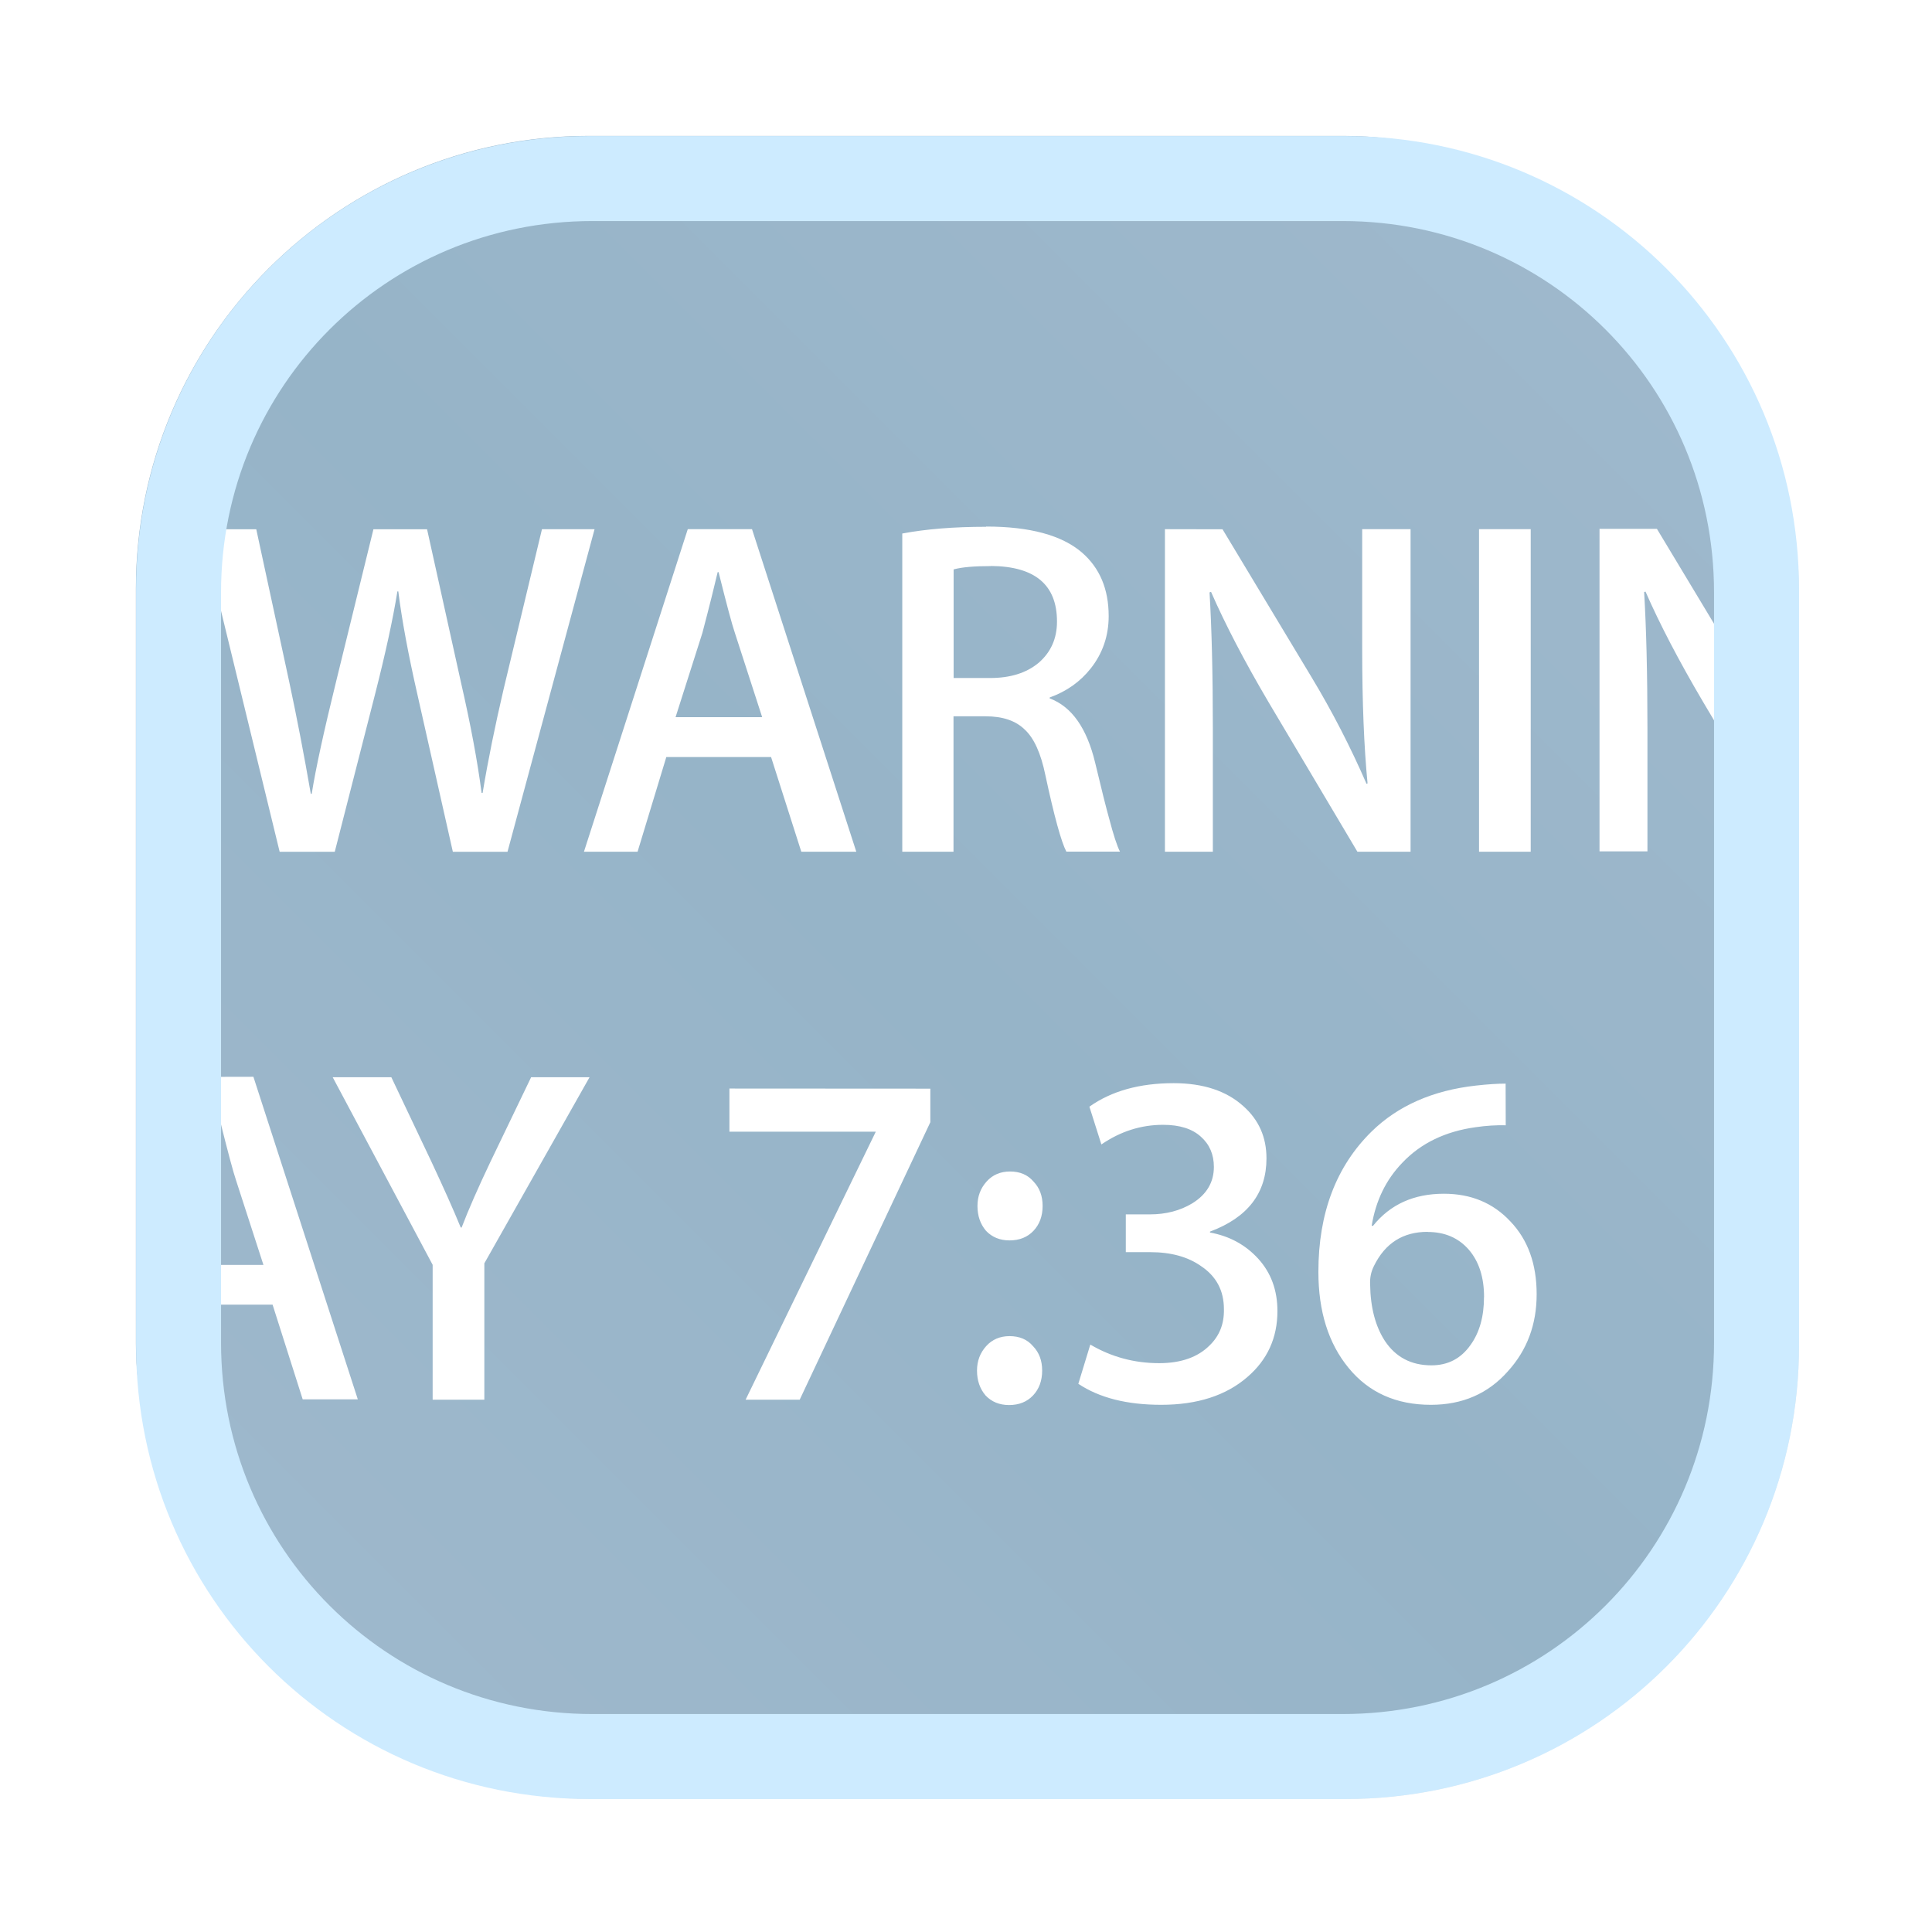 <?xml version="1.0" encoding="UTF-8"?>
<svg width="64" height="64" version="1.1" viewBox="0 0 16.933 16.933" xmlns="http://www.w3.org/2000/svg" xmlns:cc="http://creativecommons.org/ns#" xmlns:dc="http://purl.org/dc/elements/1.1/" xmlns:rdf="http://www.w3.org/1999/02/22-rdf-syntax-ns#">
 <defs>
  <style type="text/css"/>
  <style type="text/css"/>
  <style type="text/css"/>
  <filter id="filter1057" x="-.027" y="-.027" width="1.054" height="1.054" color-interpolation-filters="sRGB">
   <feGaussianBlur stdDeviation="0.619"/>
  </filter>
  <linearGradient id="linearGradient1053" x1="-127" x2="-72" y1="60" y2="5" gradientTransform="matrix(.265 0 0 .265 34.792 -.135)" gradientUnits="userSpaceOnUse">
   <stop stop-color="#a0b9cd" offset="0"/>
   <stop stop-color="#96b4c8" offset=".486"/>
   <stop stop-color="#a0b9cd" offset="1"/>
  </linearGradient>
 </defs>
 <rect transform="scale(.265)" x="4.5" y="4.5" width="55" height="55" ry="15" fill="#141414" filter="url(#filter1057)" opacity=".3" stroke-linecap="round" stroke-width="2.744"/>
 <rect x="1.191" y="1.191" width="14.552" height="14.552" ry="3.969" fill="url(#linearGradient1053)" stroke-linecap="round" stroke-width=".726"/>
 <g fill="#5e4aa6" stroke-width=".265">
  <circle cx="-349.19" cy="-328.5" r="0"/>
  <circle cx="-58.266" cy="6.31" r="0" fill-rule="evenodd"/>
  <circle cx="-369.32" cy="-328" r="0"/>
  <circle cx="-78.401" cy="6.83" r="0" fill-rule="evenodd"/>
 </g>
 <path d="m8.642 4.617c-0.282 0-0.527 0.02-0.734 0.059v2.789h0.449v-1.187h0.281c0.151 0 0.265 0.039 0.344 0.117 0.081 0.075 0.141 0.208 0.18 0.398 0.078 0.364 0.14 0.587 0.184 0.671h0.47c-0.025-0.048-0.057-0.145-0.096-0.294-0.025-0.089-0.066-0.252-0.122-0.487-0.073-0.302-0.205-0.49-0.398-0.562v-0.008c0.148-0.053 0.268-0.138 0.361-0.256 0.103-0.131 0.156-0.284 0.156-0.457 0-0.238-0.079-0.423-0.235-0.558-0.176-0.151-0.456-0.227-0.839-0.227zm5.377 0.018v2.827h0.42v-1.074c0-0.484-0.01-0.883-0.029-1.199l0.012-0.004c0.126 0.288 0.294 0.609 0.503 0.964l0.285 0.48v-0.851l-0.688-1.143zm-7.991 0.003-0.91 2.827h0.47l0.252-0.83h0.918l0.265 0.83h0.482l-0.914-2.827zm4.182 0v2.827h0.42v-1.074c0-0.484-0.01-0.883-0.029-1.199l0.013-0.005c0.126 0.288 0.294 0.61 0.503 0.965l0.78 1.313h0.466v-2.827h-0.424v1.053c1e-6 0.464 0.016 0.856 0.047 1.175l-0.009 0.004c-0.14-0.322-0.3-0.633-0.482-0.935l-0.78-1.296zm2.753 0v2.827h0.453v-2.827zm-11.2 5.176e-4 0.688 2.827h0.483l0.352-1.376c0.092-0.361 0.158-0.663 0.197-0.906h0.008c0.031 0.249 0.087 0.551 0.168 0.906l0.31 1.376h0.479l0.763-2.827h-0.461l-0.319 1.33-0.017 0.071c-0.075 0.322-0.137 0.625-0.184 0.91h-0.009c-0.036-0.277-0.096-0.598-0.18-0.965l-0.298-1.346h-0.47l-0.327 1.334c-0.106 0.431-0.178 0.759-0.214 0.985h-0.008c-0.059-0.341-0.122-0.668-0.189-0.981l-0.289-1.338zm6.922 0.322c0.386 0.003 0.579 0.165 0.579 0.487 0 0.148-0.053 0.268-0.16 0.361-0.106 0.089-0.248 0.134-0.427 0.134h-0.319v-0.952c0.073-0.02 0.182-0.029 0.327-0.029zm-2.396 0.054h0.009c0.07 0.28 0.117 0.457 0.143 0.533l0.239 0.738h-0.759l0.235-0.738c0.062-0.235 0.106-0.413 0.134-0.533zm-4.565 4.424v1.101l0.061-0.191c0.062-0.235 0.106-0.413 0.134-0.533h0.008c0.07 0.28 0.117 0.457 0.143 0.533l0.239 0.738h-0.585v0.348h0.665l0.264 0.83h0.483l-0.915-2.827zm1.192 0.003 0.876 1.644v1.182h0.453v-1.195l0.922-1.631h-0.512l-0.357 0.742c-0.109 0.229-0.193 0.421-0.252 0.575h-0.008c-0.064-0.157-0.15-0.348-0.256-0.575l-0.352-0.742zm7.37 0.052c-0.299 0-0.545 0.069-0.738 0.206l0.105 0.331c0.168-0.115 0.348-0.172 0.541-0.172 0.145 0 0.256 0.035 0.332 0.105 0.075 0.067 0.113 0.155 0.113 0.264 0 0.134-0.063 0.241-0.189 0.319-0.106 0.064-0.23 0.097-0.373 0.097h-0.21v0.331h0.214c0.182 0 0.33 0.041 0.445 0.122 0.134 0.089 0.201 0.215 0.201 0.377 0.003 0.129-0.039 0.235-0.126 0.319-0.103 0.103-0.251 0.155-0.441 0.155-0.218 0-0.419-0.054-0.604-0.163l-0.105 0.344c0.185 0.123 0.426 0.184 0.726 0.184 0.316 0 0.568-0.081 0.755-0.243 0.176-0.151 0.264-0.344 0.264-0.579 0-0.182-0.056-0.334-0.167-0.457-0.112-0.123-0.253-0.2-0.424-0.231v-0.008c0.33-0.123 0.495-0.337 0.495-0.642 0-0.185-0.067-0.337-0.202-0.457-0.148-0.134-0.352-0.202-0.612-0.202zm2.91 0.004c-0.067 0-0.154 0.005-0.26 0.017-0.377 0.042-0.683 0.176-0.915 0.403-0.31 0.305-0.466 0.715-0.466 1.229 0 0.347 0.088 0.628 0.265 0.843 0.176 0.215 0.417 0.323 0.721 0.323 0.277 0 0.502-0.098 0.675-0.294 0.168-0.185 0.252-0.41 0.252-0.675 0-0.266-0.077-0.478-0.23-0.638-0.151-0.162-0.345-0.243-0.583-0.243-0.263 0-0.47 0.093-0.621 0.281h-0.012c0.036-0.221 0.126-0.405 0.269-0.553 0.162-0.171 0.376-0.274 0.641-0.311 0.095-0.014 0.183-0.019 0.265-0.017zm-6.803 0.043v0.378h1.283l-1.141 2.349h0.474l1.145-2.432v-0.294zm2.46 0.727c-0.084 0-0.153 0.029-0.206 0.088-0.053 0.059-0.08 0.13-0.08 0.214 0 0.087 0.025 0.159 0.075 0.218 0.053 0.056 0.122 0.084 0.206 0.084 0.087 0 0.157-0.028 0.21-0.084 0.053-0.056 0.08-0.129 0.08-0.218 0-0.087-0.026-0.158-0.08-0.214-0.05-0.059-0.119-0.088-0.206-0.088zm3.659 0.53c0.151 0 0.271 0.052 0.361 0.155 0.089 0.103 0.134 0.242 0.134 0.415h-5.17e-4c0 0.171-0.039 0.31-0.117 0.419-0.084 0.12-0.198 0.18-0.344 0.18-0.176 0-0.312-0.071-0.407-0.213-0.084-0.129-0.127-0.294-0.13-0.495-0.003-0.059 0.008-0.113 0.034-0.164 0.098-0.199 0.254-0.298 0.47-0.298zm-3.663 0.913c-0.084 0-0.153 0.029-0.206 0.088-0.053 0.059-0.08 0.13-0.08 0.214 0 0.087 0.025 0.159 0.075 0.218 0.053 0.056 0.122 0.084 0.206 0.084 0.087 0 0.157-0.028 0.21-0.084 0.053-0.056 0.08-0.129 0.08-0.218 0-0.087-0.026-0.158-0.08-0.214-0.05-0.059-0.119-0.088-0.206-0.088z" fill="#fff"/>
 <g transform="matrix(.265 0 0 .265 -18.54 2.4476e-8)" fill="#5e4aa6">
  <g transform="translate(-80.134,-57.985)" image-rendering="optimizeSpeed">
   <circle cx="-1248.7" cy="-1241.6" r="0"/>
   <circle cx="-149.15" cy="23.855" r="0" fill-rule="evenodd"/>
   <circle cx="-1248.7" cy="-1241.6" r="0"/>
   <circle cx="-149.15" cy="23.855" r="0" fill-rule="evenodd"/>
  </g>
  <circle cx="-1248.7" cy="-1241.6" r="0"/>
  <circle cx="-149.15" cy="23.855" r="0" fill-rule="evenodd"/>
  <g transform="matrix(3.78,0,0,3.78,5.8415e-4,-1.7177e-4)" stroke-width=".265">
   <g transform="translate(-.027 .007)">
    <circle cx="-330.35" cy="-328.38" r="0"/>
    <circle cx="-312.11" cy="-326.25" r="0"/>
    <circle cx="-306.02" cy="-333.07" r="0"/>
    <circle cx="-308.84" cy="-326.01" r="0"/>
    <circle cx="-330.35" cy="-328.38" r="0"/>
    <circle cx="-312.11" cy="-326.25" r="0"/>
    <circle cx="-306.02" cy="-333.07" r="0"/>
    <circle cx="-308.84" cy="-326.01" r="0"/>
   </g>
   <g transform="translate(-.027 .006)">
    <circle cx="-330.35" cy="-328.38" r="0"/>
    <circle cx="-312.11" cy="-326.25" r="0"/>
    <circle cx="-306.02" cy="-333.07" r="0"/>
    <circle cx="-308.84" cy="-326.01" r="0"/>
   </g>
  </g>
  <g transform="translate(-79.199,-30.995)">
   <circle cx="-1248.7" cy="-1241.6" r="0"/>
   <circle cx="-1140.3" cy="-1301.8" r="0"/>
   <circle cx="-1158.1" cy="-1246" r="0"/>
  </g>
  <circle cx="-1236.5" cy="-1298.7" r="0"/>
  <circle cx="-136.95" cy="-33.178" r="0" fill-rule="evenodd"/>
 </g>
 <path transform="scale(.265)" d="m19.5 4.5c-8.31 0-15 6.69-15 15v25c0 8.31 6.69 15 15 15h25c8.31 0 15-6.69 15-15v-25c0-8.31-6.69-15-15-15h-25zm0.088 2.811h24.824c6.802 0 12.277 5.475 12.277 12.277v24.824c0 6.802-5.475 12.277-12.277 12.277h-24.824c-6.802 0-12.277-5.475-12.277-12.277v-24.824c0-6.802 5.475-12.277 12.277-12.277z" fill="#cdebff"/>
</svg>

